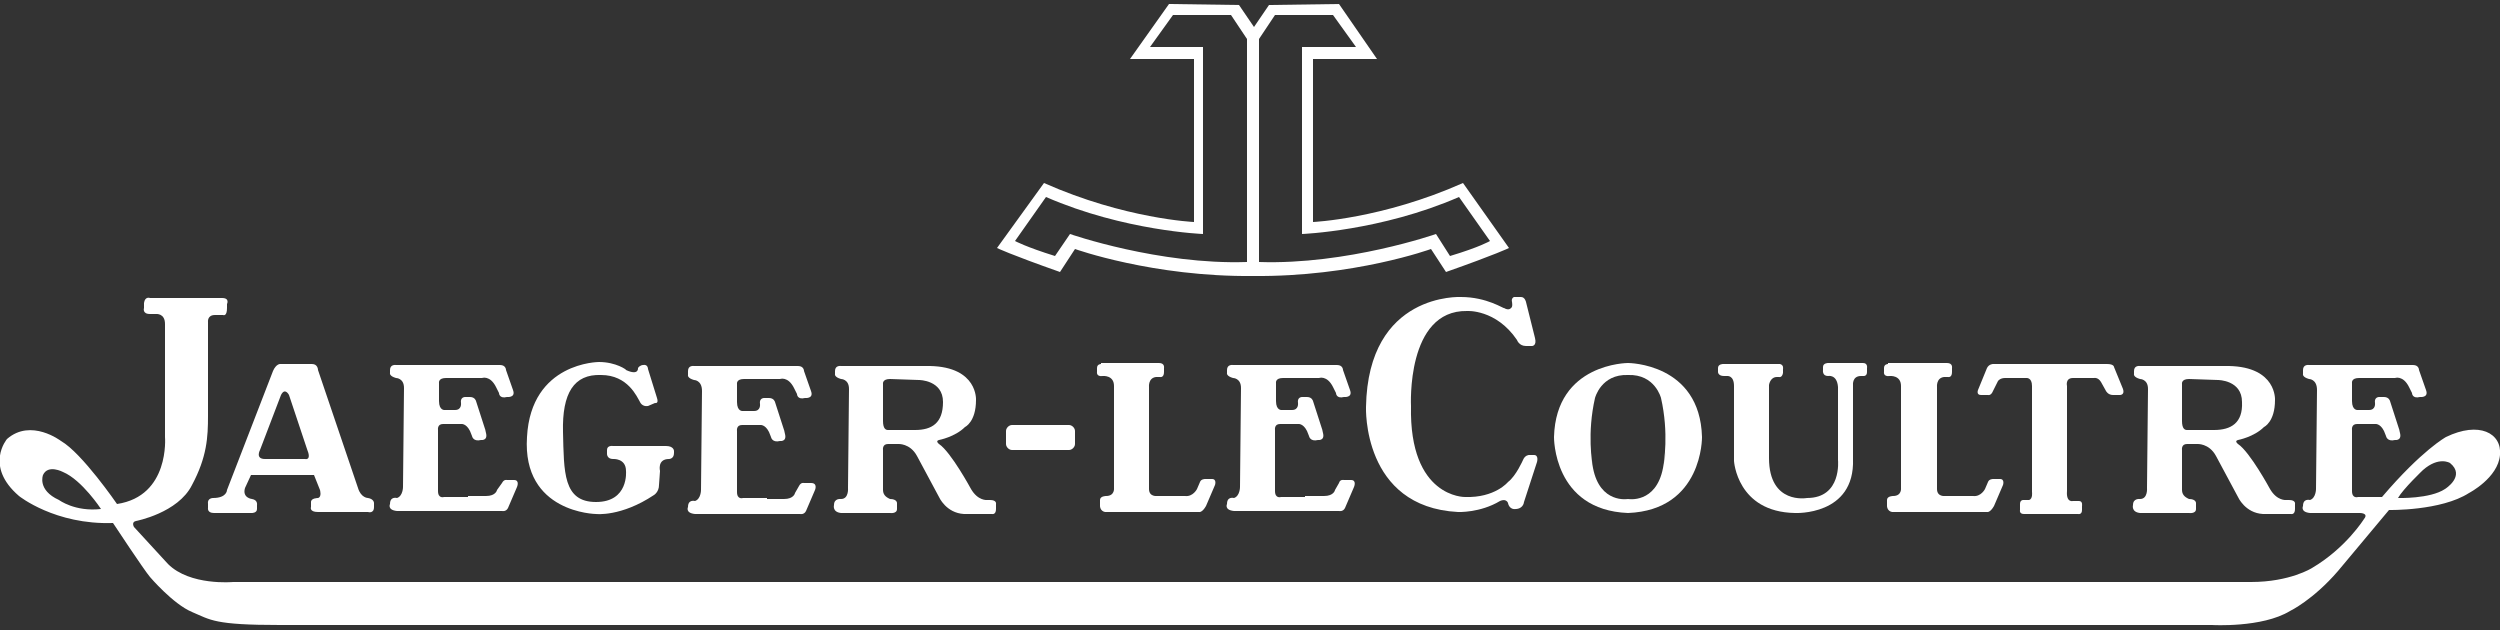 <?xml version="1.0" encoding="utf-8"?>
<!-- Generator: Adobe Illustrator 21.1.0, SVG Export Plug-In . SVG Version: 6.00 Build 0)  -->
<svg version="1.1" id="Layer_1" xmlns="http://www.w3.org/2000/svg" xmlns:xlink="http://www.w3.org/1999/xlink" x="0px" y="0px"
	 viewBox="0 0 250 63" style="enable-background:new 0 0 250 63;" xml:space="preserve">
<rect x="0" y="0" width="250" height="63" fill="#333333" stroke="none"/>
<style type="text/css">
	.st0{fill-rule:evenodd;clip-rule:evenodd;fill:#FFFFFF;}
</style>
<g>
	<path class="st0" d="M146.3,18.3c-8.1,3.6-15,3.9-15,3.9l0,0V5.9h6.4l-3.8-5.5l-7,0.1l-1.5,2.2l-1.5-2.2l-7-0.1L113,5.9h6.4v16.3
		l0,0c0,0-6.9-0.3-15-3.9l0,0l-4.7,6.5l0,0c0,0,1.2,0.6,6.3,2.4l0,0l1.5-2.3l0,0c0,0,7.8,2.8,17.8,2.7c10.1,0.1,17.8-2.7,17.8-2.7
		l0,0l1.5,2.3l0,0c5.1-1.8,6.3-2.4,6.3-2.4l0,0L146.3,18.3L146.3,18.3L146.3,18.3z M124.7,26.2c-8.8,0.3-17.7-2.8-17.7-2.8l0,0
		l-1.5,2.2l0,0c-2.9-0.9-4-1.5-4-1.5l0,0l3.1-4.4l0,0c7.8,3.4,15.7,3.7,15.7,3.7l0,0V4.7H115l2.3-3.2h5.8l1.6,2.4V26.2L124.7,26.2
		L124.7,26.2z M143.6,23.4c0,0-8.9,3.1-17.7,2.8l0,0V3.9l1.6-2.4h5.8l2.3,3.2h-5.4v18.7l0,0c0,0,7.9-0.3,15.7-3.7l0,0l3.1,4.4l0,0
		c0,0-1,0.6-4,1.5l0,0L143.6,23.4L143.6,23.4L143.6,23.4z"/>
	<path class="st0" d="M244.6,43.7c0,0-2.4,1.3-6.4,6l0,0h-2.4l0,0c0,0-0.6,0.2-0.6-0.6l0,0V43l0,0c0,0-0.1-0.6,0.5-0.6l0,0h1.8l0,0
		c0,0,0.5-0.1,0.9,0.7l0,0l0.2,0.5l0,0c0,0,0.1,0.6,0.9,0.4c0,0,0.7,0.1,0.5-0.7c-0.2-0.8,0-0.1,0-0.1l0,0l-1-3.1l0,0
		c0,0-0.1-0.4-0.6-0.4l0,0l-0.5,0l0,0c0,0-0.5,0-0.4,0.6c0,0,0.1,0.7-0.6,0.7l0,0h-1.1l0,0c0,0-0.6,0.1-0.6-0.9l0,0v-1.8l0,0
		c0,0-0.1-0.5,0.7-0.5l0,0h3.6l0,0c0,0,0.8-0.3,1.4,0.9l0,0l0.3,0.6l0,0c0,0,0,0.6,0.8,0.4c0,0,0.9,0.1,0.6-0.7l0,0l-0.7-2l0,0
		c0,0,0-0.5-0.6-0.5l0,0h-10.4l0,0c0,0-0.6-0.1-0.6,0.5l0,0v0.4l0,0c0,0-0.1,0.3,0.6,0.5c0,0,0.8,0,0.8,1.1l0,0l-0.1,9.9l0,0
		c0,0,0,0.9-0.6,1.1c0,0-0.7-0.2-0.7,0.6c0,0-0.3,0.6,0.7,0.7l0,0h5l0,0c0,0,0.9,0,0.4,0.6c0,0-1.8,2.9-5.2,4.9c0,0-2.2,1.4-6.1,1.4
		l0,0H23.3l0,0c0,0-4.3,0.4-6.5-1.8l0,0l-3.4-3.7l0,0c0,0-0.3-0.5,0.2-0.6c0,0,4.2-0.8,5.6-3.6c1.5-2.8,1.6-4.8,1.6-6.9l0,0v-9.4
		l0,0c0,0-0.1-0.7,0.7-0.7l0,0h0.8l0,0c0,0,0.4,0.2,0.4-0.7l0,0v-0.4l0,0c0,0,0.3-0.6-0.5-0.6l0,0h-7.2l0,0c0,0-0.5-0.2-0.6,0.5l0,0
		v0.5l0,0c0,0-0.2,0.6,0.6,0.6l0,0h0.6l0,0c0,0,0.9-0.1,0.9,1l0,0v11.3l0,0c0,0,0.5,5.9-4.8,6.7c0,0-3.5-5.1-5.6-6.3
		c0,0-3-2.3-5.4-0.2c0,0-2.3,2.7,1.2,5.7c0,0,3.6,2.9,9.4,2.7c0,0,3.1,4.7,3.7,5.4c0,0,2.3,2.7,4.2,3.5c1.9,0.8,2.2,1.3,8.8,1.3l0,0
		h193.2l0,0c0,0,5,0.3,7.8-1.4c0,0,2.3-1.1,4.8-4l0,0l5.1-6.1l0,0c0,0,5.2,0.1,8-1.7c0,0,2.9-1.5,3.1-3.8
		C250.2,43.3,247.9,42.1,244.6,43.7L244.6,43.7L244.6,43.7L244.6,43.7z M5.9,50c-2.2-1-1.6-2.5-1.6-2.5c0.5-1.1,2-0.3,2-0.3
		c1.9,0.8,3.8,3.7,3.8,3.7C7.5,51.2,5.9,50,5.9,50L5.9,50L5.9,50L5.9,50z M244.5,48.9c-1.5,1-4.7,0.9-4.7,0.9
		c0.5-0.9,2.5-2.8,2.5-2.8c1.6-1.4,2.7-0.7,2.7-0.7C246.6,47.6,244.5,48.9,244.5,48.9L244.5,48.9L244.5,48.9L244.5,48.9z"/>
	<path class="st0" d="M37.4,50.3c0,0,0-0.4-0.6-0.5c0,0-0.7,0-1-1l0,0l-4-11.8l0,0c0,0,0-0.6-0.6-0.6l0,0h-3.2l0,0
		c0,0-0.4,0-0.7,0.7l0,0L22.7,49l0,0c0,0,0,0.8-1.4,0.8c0,0-0.6,0-0.5,0.6l0,0v0.4l0,0c0,0-0.1,0.5,0.6,0.5l0,0h3.8l0,0
		c0,0,0.5,0,0.5-0.4l0,0v-0.4l0,0c0,0,0.1-0.5-0.5-0.6c0,0-1-0.1-0.7-1.1l0,0l0.6-1.3h6.3l0.6,1.5l0,0c0,0,0.2,0.7-0.2,0.8
		c0,0-0.7,0-0.7,0.4l0,0v0.5l0,0c0,0-0.2,0.5,0.7,0.5l0,0h5l0,0c0,0,0.6,0.2,0.6-0.5l0,0L37.4,50.3L37.4,50.3L37.4,50.3z M30.5,45.9
		h-4l0,0c-1,0-0.5-0.9-0.5-0.9l0,0l2.1-5.5l0,0c0.4-0.8,0.8,0,0.8,0l0,0l1.8,5.4l0,0C31.2,46.1,30.5,45.9,30.5,45.9L30.5,45.9
		L30.5,45.9L30.5,45.9z"/>
	<path class="st0" d="M130.5,49.7h-2.4l0,0c0,0-0.6,0.2-0.6-0.6l0,0V43l0,0c0,0-0.1-0.6,0.5-0.6l0,0h1.8l0,0c0,0,0.5-0.1,0.9,0.7
		l0,0l0.2,0.5l0,0c0,0,0.1,0.6,0.9,0.4c0,0,0.7,0.1,0.5-0.7c-0.2-0.8,0-0.1,0-0.1l0,0l-1-3.1l0,0c0,0-0.1-0.4-0.6-0.4l0,0l-0.5,0
		l0,0c0,0-0.5,0-0.4,0.6c0,0,0.1,0.7-0.6,0.7l0,0h-1l0,0c0,0-0.6,0.1-0.6-0.9l0,0v-1.8l0,0c0,0-0.1-0.5,0.7-0.5l0,0h3.6l0,0
		c0,0,0.8-0.3,1.4,0.9l0,0l0.3,0.6l0,0c0,0,0,0.6,0.8,0.4c0,0,0.9,0.1,0.6-0.7l0,0l-0.7-2l0,0c0,0,0-0.5-0.6-0.5l0,0h-10.4l0,0
		c0,0-0.6-0.1-0.6,0.5l0,0v0.3l0,0c0,0-0.1,0.3,0.6,0.5c0,0,0.8,0,0.8,1l0,0l-0.1,9.9l0,0c0,0,0,0.9-0.6,1.1c0,0-0.7-0.2-0.7,0.6
		c0,0-0.3,0.6,0.7,0.7l0,0h5h5.5l0,0c0,0,0.4,0.1,0.6-0.3l0,0l0.9-2.1l0,0c0,0,0.3-0.7-0.3-0.7l0,0h-0.7l0,0c0,0-0.4-0.1-0.5,0.3
		l0,0l-0.4,0.7l0,0c0,0-0.1,0.6-1.1,0.6l0,0H130.5L130.5,49.7L130.5,49.7z"/>
	<path class="st0" d="M46.8,49.7h-2.4l0,0c0,0-0.6,0.2-0.6-0.6l0,0V43l0,0c0,0-0.1-0.6,0.5-0.6l0,0h1.8l0,0c0,0,0.5-0.1,0.9,0.7l0,0
		l0.2,0.5l0,0c0,0,0.1,0.6,0.9,0.4c0,0,0.7,0.1,0.5-0.7c-0.2-0.8,0-0.1,0-0.1l0,0l-1-3.1l0,0c0,0-0.1-0.4-0.6-0.4l0,0l-0.5,0l0,0
		c0,0-0.5,0-0.4,0.6c0,0,0.1,0.7-0.6,0.7l0,0h-1l0,0c0,0-0.6,0.1-0.6-0.9l0,0v-1.8l0,0c0,0-0.1-0.5,0.7-0.5l0,0h3.6l0,0
		c0,0,0.8-0.3,1.4,0.9l0,0l0.3,0.6l0,0c0,0,0,0.6,0.8,0.4c0,0,0.9,0.1,0.6-0.7l0,0l-0.7-2l0,0c0,0,0-0.5-0.6-0.5l0,0H39.6l0,0
		c0,0-0.6-0.1-0.6,0.5l0,0v0.3l0,0c0,0-0.1,0.3,0.6,0.5c0,0,0.8,0,0.8,1l0,0l-0.1,9.9l0,0c0,0,0,0.9-0.6,1.1c0,0-0.7-0.2-0.7,0.6
		c0,0-0.3,0.6,0.7,0.7l0,0h5h5.5l0,0c0,0,0.4,0.1,0.6-0.3l0,0l0.9-2.1l0,0c0,0,0.3-0.7-0.3-0.7l0,0h-0.7l0,0c0,0-0.3-0.1-0.5,0.3
		l0,0L49.7,49l0,0c0,0-0.1,0.6-1.1,0.6l0,0H46.8L46.8,49.7L46.8,49.7z"/>
	<path class="st0" d="M76.7,49.8h-2.4l0,0c0,0-0.6,0.2-0.6-0.6l0,0v-6.1l0,0c0,0-0.1-0.6,0.5-0.6l0,0H76l0,0c0,0,0.5-0.1,0.9,0.7
		l0,0l0.2,0.5l0,0c0,0,0.1,0.6,0.9,0.4c0,0,0.7,0.1,0.5-0.7c-0.2-0.8,0-0.1,0-0.1l0,0l-1-3.1l0,0c0,0-0.1-0.4-0.6-0.4l0,0l-0.5,0
		l0,0c0,0-0.5,0-0.4,0.6c0,0,0.1,0.7-0.6,0.7l0,0h-1.1l0,0c0,0-0.6,0.1-0.6-0.9l0,0v-1.8l0,0c0,0-0.1-0.5,0.7-0.5l0,0H78l0,0
		c0,0,0.8-0.3,1.4,0.9l0,0l0.3,0.6l0,0c0,0,0,0.6,0.8,0.4c0,0,0.9,0.1,0.6-0.7l0,0l-0.7-2l0,0c0,0,0-0.5-0.6-0.5l0,0H69.4l0,0
		c0,0-0.6-0.1-0.6,0.5l0,0v0.4l0,0c0,0-0.1,0.3,0.6,0.5c0,0,0.8,0,0.8,1.1l0,0L70.1,49l0,0c0,0,0,0.9-0.6,1.1c0,0-0.7-0.2-0.7,0.6
		c0,0-0.3,0.6,0.7,0.7l0,0h5H80l0,0c0,0,0.4,0.1,0.6-0.3l0,0l0.9-2.1l0,0c0,0,0.3-0.7-0.4-0.7l0,0h-0.7l0,0c0,0-0.3-0.1-0.5,0.3l0,0
		l-0.4,0.7l0,0c0,0-0.1,0.6-1.1,0.6l0,0H76.7L76.7,49.8L76.7,49.8z"/>
	<path class="st0" d="M59.9,36.2c0,0-6.8,0-7.2,7.5c-0.5,7.6,6.9,7.7,6.9,7.7s2.5,0.3,5.8-1.9c0,0,0.5-0.3,0.5-1l0,0l0.1-1.4l0,0
		c0,0-0.3-1.2,0.9-1.2c0,0,0.5,0,0.5-0.6l0,0v-0.2l0,0c0,0,0-0.5-0.8-0.5l0,0h-5.3l0,0c0,0-0.6-0.1-0.6,0.4l0,0v0.4l0,0
		c0,0,0,0.5,0.6,0.5c0,0,1.3-0.1,1.3,1.2c0,0,0.3,3.1-3,3.1s-3.2-3-3.3-7c-0.1-3.9,1.1-5.8,3.8-5.7c2.7,0,3.6,2.2,3.9,2.7
		c0,0,0.2,0.5,0.8,0.4l0,0l0.7-0.3l0,0c0,0,0.4,0.1,0.2-0.5l0,0l-0.9-2.9l0,0c0,0,0-0.5-0.5-0.4c0,0-0.3,0-0.5,0.3
		c0,0,0.1,0.8-1.2,0.2C62.7,37,61.6,36.2,59.9,36.2L59.9,36.2L59.9,36.2L59.9,36.2z"/>
	<path class="st0" d="M99.6,50.4c0,0,0.1-0.4-0.6-0.4l0,0l-0.3,0l0,0c0,0-0.9,0.1-1.6-1.1c0,0-2-3.7-3.2-4.5c0,0-0.4-0.3,0-0.4
		c0,0,1.6-0.3,2.6-1.3c0,0,1.1-0.5,1.1-2.7c0,0,0.2-3.3-4.6-3.4l0,0h-8.9l0,0l0,0l0,0c0,0-0.6-0.1-0.6,0.5l0,0v0.3l0,0
		c0,0-0.1,0.3,0.6,0.5c0,0,0.8,0,0.8,1l0,0l-0.1,9.9l0,0c0,0,0.1,1.1-0.7,1.1c0,0-0.7-0.1-0.7,0.6c0,0-0.2,0.7,0.7,0.8l0,0H89l0,0
		c0,0,0.7,0.1,0.7-0.4l0,0l0-0.6l0,0c0,0,0-0.4-0.7-0.4c-0.2-0.1-0.7-0.3-0.7-0.9l0,0V45l0,0c0,0-0.1-0.6,0.5-0.6l0,0l0,0l1,0l0,0
		c0,0,1.2-0.1,1.9,1.2l0,0l2.2,4.1l0,0c0,0,0.7,1.6,2.5,1.7l0,0h2.8l0,0c0,0,0.4,0.1,0.4-0.5l0,0L99.6,50.4L99.6,50.4L99.6,50.4z
		 M91.5,43l-2.6,0v0l0,0c0,0,0,0,0,0l0,0l-0.1,0l0,0l0,0c-0.2,0-0.5-0.1-0.5-0.9l0,0v-3.7l0,0c0,0-0.1-0.5,0.7-0.5l0,0l2.9,0.1l0,0
		c0,0,2.4,0,2.4,2.2C94.3,42.3,93.2,43,91.5,43L91.5,43L91.5,43L91.5,43z"/>
	<path class="st0" d="M229.5,50.4c0,0,0.1-0.4-0.6-0.4l0,0l-0.3,0l0,0c0,0-0.9,0.1-1.6-1.1c0,0-2-3.7-3.2-4.5c0,0-0.4-0.3,0-0.4
		c0,0,1.6-0.3,2.6-1.3c0,0,1.1-0.5,1.1-2.7c0,0,0.2-3.3-4.6-3.4l0,0H214l0,0l0,0l0,0c0,0-0.6-0.1-0.6,0.5l0,0v0.3l0,0
		c0,0-0.1,0.3,0.6,0.5c0,0,0.8,0,0.8,1l0,0l-0.1,9.9l0,0c0,0,0.1,1.1-0.7,1.1c0,0-0.7-0.1-0.7,0.6c0,0-0.2,0.7,0.7,0.8l0,0h4.9l0,0
		c0,0,0.7,0.1,0.7-0.4l0,0l0-0.6l0,0c0,0,0-0.4-0.7-0.4c-0.2-0.1-0.7-0.3-0.7-0.9l0,0V45l0,0c0,0-0.1-0.6,0.5-0.6l0,0l0,0l1,0l0,0
		c0,0,1.2-0.1,1.9,1.2l0,0l2.2,4.1l0,0c0,0,0.7,1.6,2.5,1.7l0,0h2.8l0,0c0,0,0.4,0.1,0.4-0.5l0,0L229.5,50.4L229.5,50.4L229.5,50.4z
		 M221.4,43l-2.6,0l0,0l0,0c0,0,0,0,0,0l0,0l-0.1,0l0,0l0,0c-0.2,0-0.5-0.1-0.5-0.9l0,0v-3.7l0,0c0,0-0.1-0.5,0.7-0.5l0,0l2.9,0.1
		l0,0c0,0,2.4,0,2.4,2.2C224.3,42.3,223.1,43,221.4,43L221.4,43L221.4,43L221.4,43z"/>
	<path class="st0" d="M106.9,45c0.3,0,0.6-0.3,0.6-0.6l0,0v-1.3l0,0c0-0.3-0.3-0.6-0.6-0.6l0,0h-5.7l0,0c-0.3,0-0.6,0.3-0.6,0.6l0,0
		v1.3l0,0c0,0.3,0.3,0.6,0.6,0.6l0,0H106.9L106.9,45L106.9,45z"/>
	<path class="st0" d="M110.1,36.4c0,0-0.4,0-0.4,0.4l0,0v0.4l0,0c0,0-0.1,0.5,0.6,0.4c0,0,1.1-0.1,1.1,1l0,0v10.2l0,0
		c0,0,0.1,0.8-0.8,0.8c0,0-0.6,0-0.6,0.4l0,0v0.6l0,0c0,0,0,0.5,0.5,0.6l0,0h9.4l0,0c0,0,0.3,0.1,0.7-0.6l0,0l0.9-2.1l0,0
		c0,0,0.2-0.6-0.3-0.6l0,0h-0.7l0,0c0,0-0.4,0-0.5,0.3l0,0l-0.3,0.7l0,0c0,0-0.4,0.8-1.2,0.7l0,0h-2.8l0,0c0,0-0.8,0.1-0.8-0.7l0,0
		V38.7l0,0c0,0-0.1-0.9,0.7-1l0,0h0.4l0,0c0,0,0.4,0.1,0.4-0.5l0,0v-0.4l0,0c0,0,0.1-0.5-0.5-0.5l0,0H110.1L110.1,36.4L110.1,36.4z"
		/>
	<path class="st0" d="M188.8,36.4c0,0-0.4,0-0.4,0.4l0,0v0.4l0,0c0,0-0.1,0.5,0.6,0.4c0,0,1.1-0.1,1.1,1l0,0v10.2l0,0
		c0,0,0.1,0.8-0.8,0.8c0,0-0.6,0-0.6,0.4l0,0v0.6l0,0c0,0,0,0.5,0.5,0.6l0,0h9.5l0,0c0,0,0.3,0.1,0.7-0.6l0,0l0.9-2.1l0,0
		c0,0,0.2-0.6-0.3-0.6l0,0h-0.7l0,0c0,0-0.4,0-0.5,0.3l0,0l-0.3,0.7l0,0c0,0-0.4,0.8-1.2,0.7l0,0h-2.8l0,0c0,0-0.8,0.1-0.8-0.7l0,0
		V38.7l0,0c0,0-0.1-0.9,0.7-1l0,0h0.4l0,0c0,0,0.4,0.1,0.4-0.5l0,0v-0.4l0,0c0,0,0.1-0.5-0.5-0.5l0,0H188.8L188.8,36.4L188.8,36.4z"
		/>
	<path class="st0" d="M146.1,29.7c0,0-9.3-0.5-9.5,11c0,0-0.4,10,9.2,10.5c0,0,2.2,0.1,4.2-1.1c0,0,0.6-0.3,0.8,0.2
		c0,0,0.1,0.7,0.8,0.6c0,0,0.7,0,0.8-0.7l0,0l1.3-4l0,0c0,0,0.2-0.7-0.3-0.7l0,0l-0.5,0l0,0c0,0-0.4,0-0.6,0.5c0,0-0.7,1.6-1.5,2.2
		c0,0-1.3,1.6-4.3,1.5c0,0-5.6,0.1-5.4-9.1c0,0-0.5-9.6,5.6-9.5c0,0,2.9-0.2,5,2.9c0,0,0.2,0.6,0.9,0.6l0,0h0.6l0,0
		c0,0,0.5,0,0.3-0.8l0,0l-0.9-3.6l0,0c0,0-0.1-0.5-0.5-0.5l0,0h-0.7l0,0c0,0-0.3,0.1-0.2,0.5c0,0,0.1,0.5-0.1,0.6c0,0-0.2,0.3-0.7,0
		C150.4,30.9,148.7,29.7,146.1,29.7L146.1,29.7L146.1,29.7L146.1,29.7z"/>
	<path class="st0" d="M159.4,46.6C159.4,46.7,159.4,46.7,159.4,46.6C159.4,46.7,159.4,46.7,159.4,46.6L159.4,46.6L159.4,46.6
		L159.4,46.6z"/>
	<path class="st0" d="M170.2,43.7c-0.2-7.4-7.4-7.4-7.4-7.4s-7.2,0-7.4,7.4c0,0-0.1,7.3,7.4,7.6C170.3,51,170.2,43.7,170.2,43.7
		L170.2,43.7L170.2,43.7L170.2,43.7z M166.3,46.8c-0.7,3.6-3.5,3.1-3.5,3.1s-2.8,0.5-3.5-3.1c-0.6-3.4-0.1-0.5,0-0.1
		c-0.1-0.4-0.6-3.4,0.2-6.9c0,0,0.6-2.4,3.3-2.3c2.7-0.1,3.3,2.3,3.3,2.3c0.8,3.5,0.3,6.5,0.2,6.9C166.4,46.2,166.9,43.4,166.3,46.8
		L166.3,46.8L166.3,46.8L166.3,46.8z"/>
	<path class="st0" d="M166.3,46.6C166.3,46.7,166.3,46.7,166.3,46.6C166.3,46.7,166.3,46.7,166.3,46.6L166.3,46.6L166.3,46.6
		L166.3,46.6z"/>
	<path class="st0" d="M172.3,36.4c0,0-0.5,0-0.5,0.4l0,0v0.4l0,0c0,0,0,0.4,0.6,0.4l0,0l0.3,0l0,0c0,0,0.7-0.1,0.7,1l0,0v7.5l0,0
		c0,0,0.3,5.1,6.1,5.2c0,0,6,0.3,5.8-5.4l0,0v-7.4l0,0c0,0-0.1-0.9,0.8-0.9l0,0h0.3l0,0c0,0,0.3,0,0.3-0.4l0,0v-0.4l0,0
		c0,0,0.1-0.5-0.4-0.5l0,0h-3.5l0,0c0,0-0.5,0-0.5,0.4l0,0l0,0.3l0,0c0,0-0.1,0.6,0.5,0.6c0,0,0.9-0.2,1,1.1l0,0v7.3l0,0
		c0,0,0.4,3.8-3.1,3.8c0,0-3.8,0.7-3.8-4l0,0v-7.3l0,0c0,0,0.1-0.8,0.8-0.8l0,0h0.2l0,0c0,0,0.3,0.1,0.4-0.4l0,0v-0.4l0,0
		c0,0,0.1-0.4-0.3-0.5l0,0H172.3L172.3,36.4L172.3,36.4z"/>
	<path class="st0" d="M199.3,36.4c0,0-0.4,0-0.6,0.4l0,0l-0.9,2.2l0,0c0,0-0.2,0.5,0.3,0.5l0,0h0.7l0,0c0,0,0.3,0.1,0.5-0.4l0,0
		l0.5-1l0,0c0,0,0.2-0.3,0.7-0.3l0,0h2.1l0,0c0,0,0.6-0.1,0.6,0.8l0,0v10.6l0,0c0,0,0.1,0.7-0.3,0.8l0,0h-0.6l0,0c0,0-0.3,0-0.3,0.4
		l0,0v0.6l0,0c0,0-0.1,0.4,0.4,0.4l0,0h5.4l0,0c0,0,0.4,0.1,0.4-0.4l0,0v-0.4l0,0c0,0,0.1-0.5-0.3-0.5l0,0l-0.6,0l0,0
		c0,0-0.7,0.2-0.6-1l0,0V38.6l0,0c0,0-0.2-0.8,0.6-0.8l0,0h2.1l0,0c0,0,0.4-0.1,0.7,0.4l0,0l0.5,0.9l0,0c0,0,0.2,0.4,0.7,0.4l0,0
		h0.7l0,0c0,0,0.5,0,0.3-0.6l0,0l-0.9-2.2l0,0c0,0,0-0.3-0.7-0.3l0,0H199.3L199.3,36.4L199.3,36.4z"/>
</g>
</svg>
